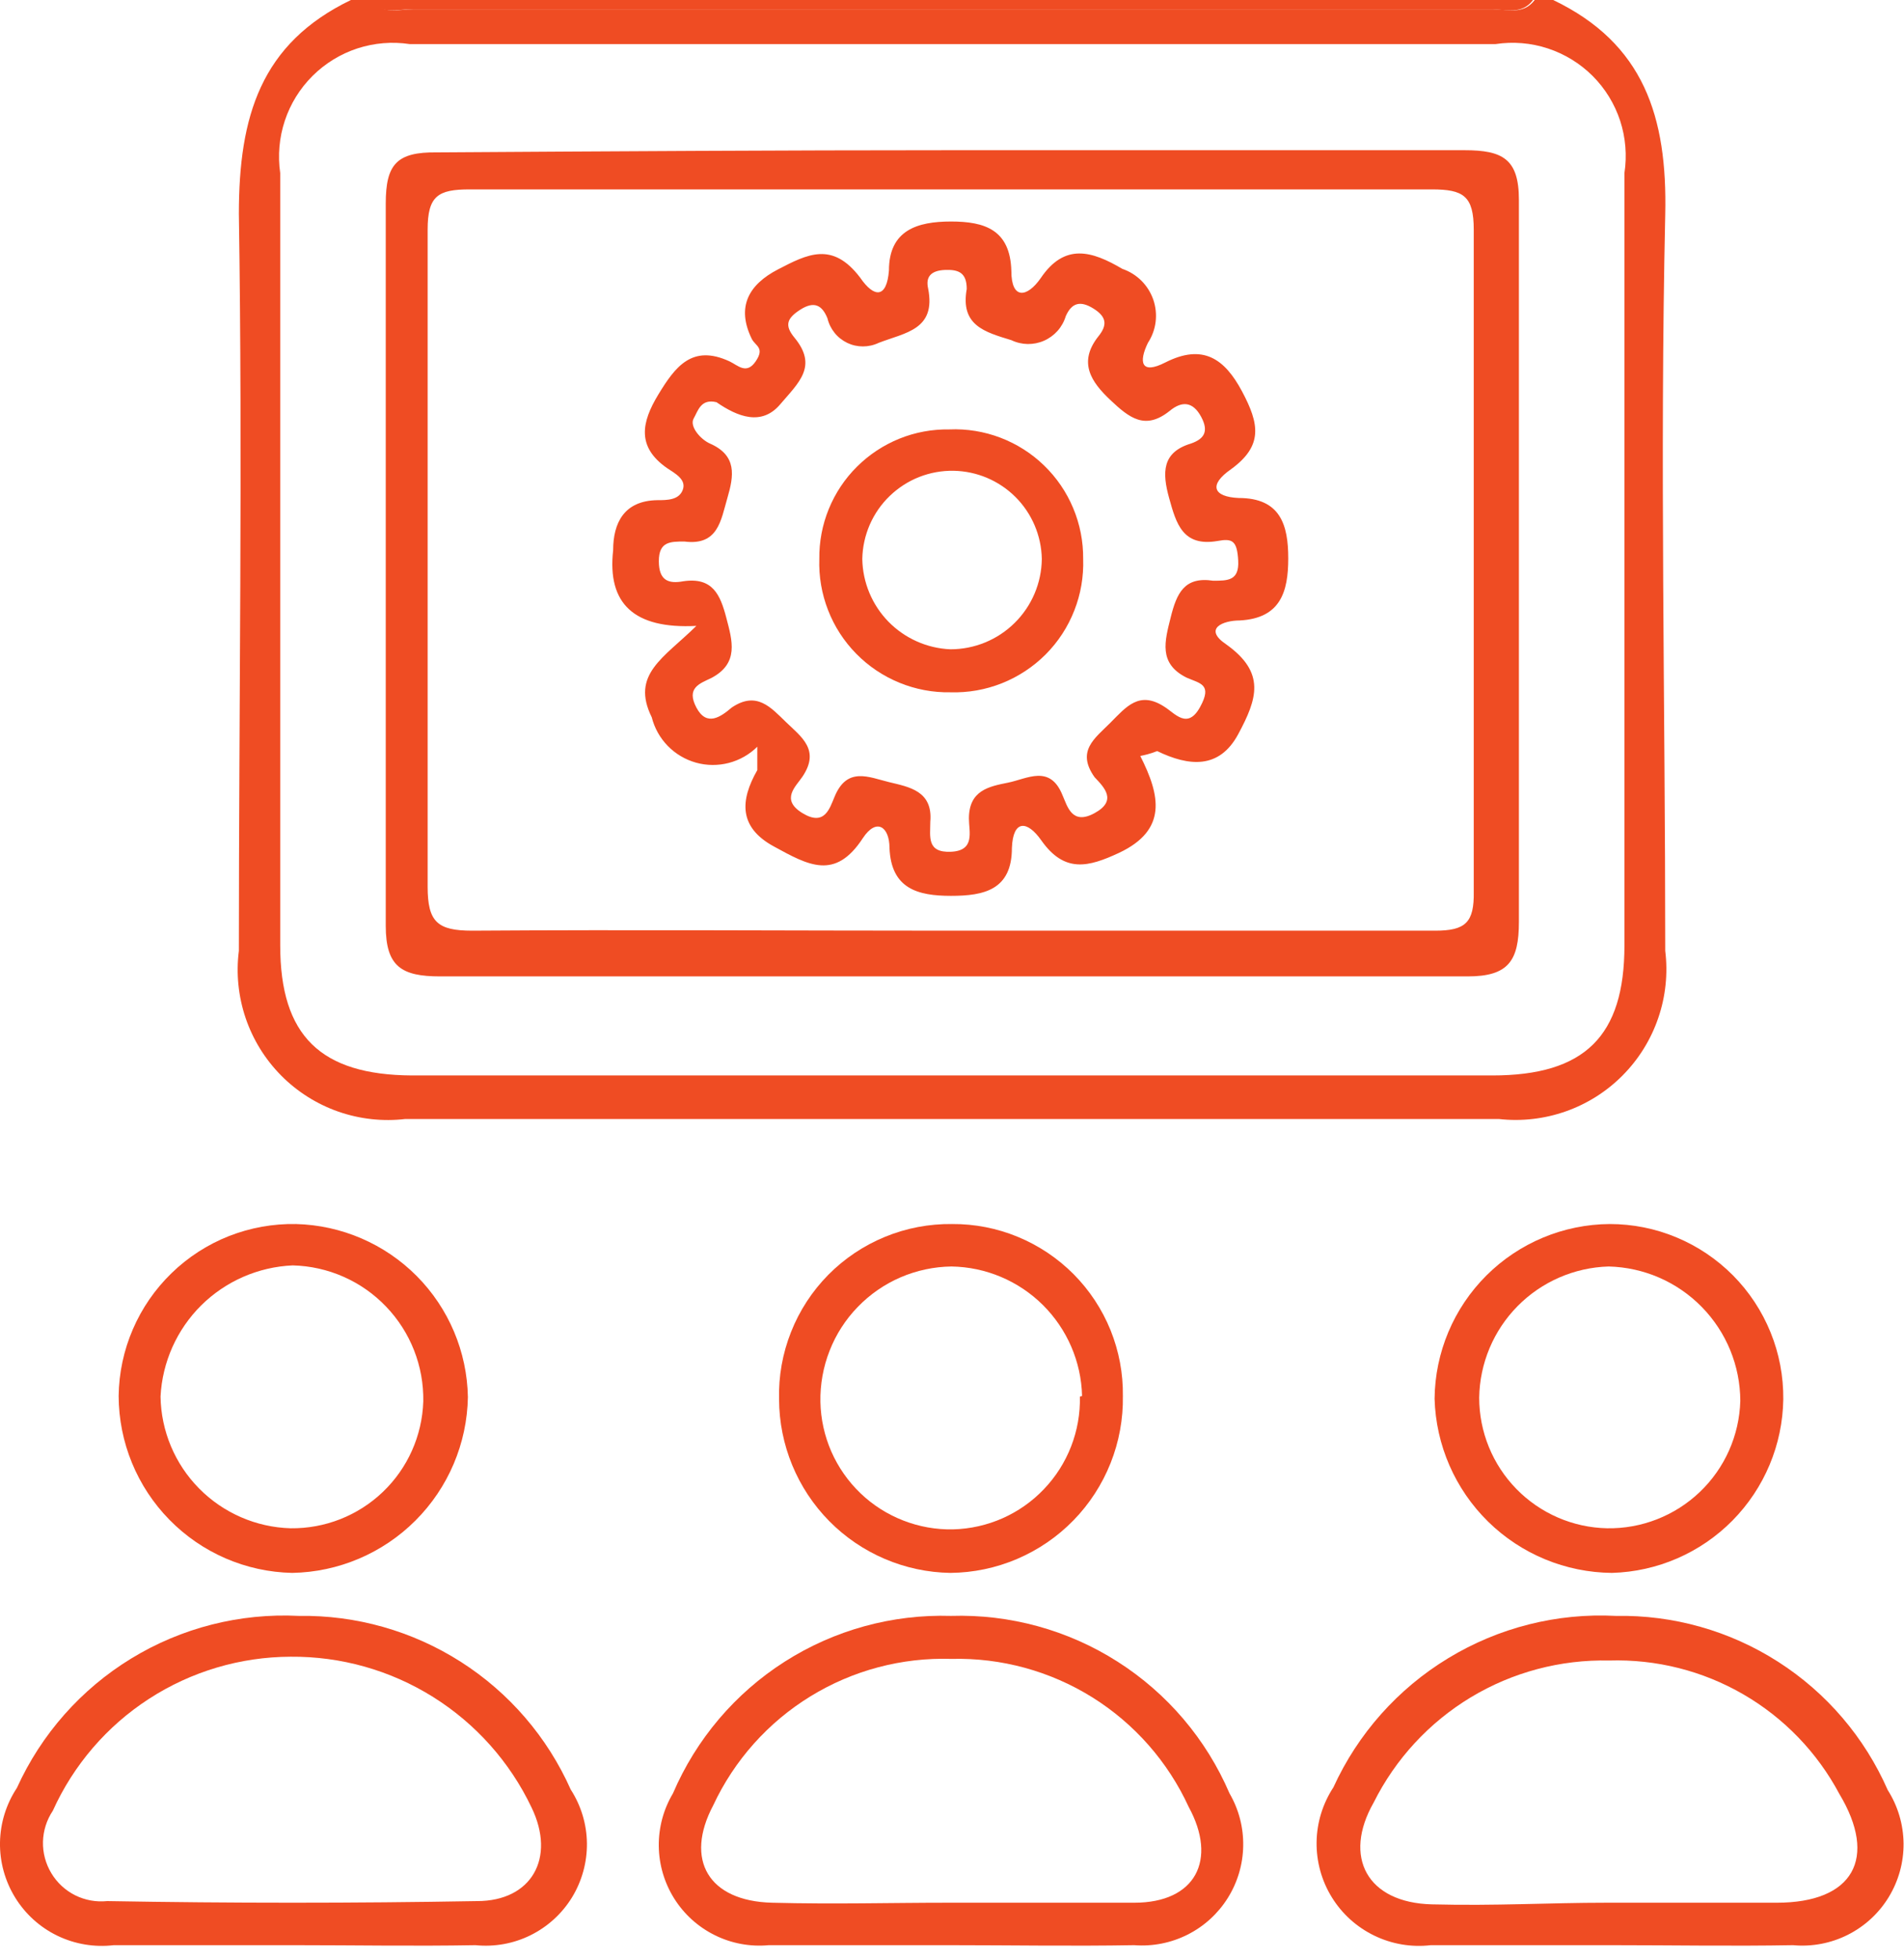 <svg width="35" height="36" viewBox="0 0 35 36" fill="none" xmlns="http://www.w3.org/2000/svg">
<path d="M28.551 0C30.221 0.8 30.651 2.15 30.611 3.94C30.511 8.45 30.611 12.94 30.611 17.47C30.662 17.885 30.619 18.307 30.483 18.703C30.348 19.099 30.125 19.459 29.83 19.757C29.536 20.054 29.178 20.281 28.783 20.42C28.388 20.559 27.967 20.607 27.551 20.56H7.451C7.035 20.609 6.613 20.562 6.217 20.424C5.822 20.285 5.463 20.059 5.168 19.761C4.873 19.463 4.65 19.102 4.515 18.705C4.381 18.308 4.338 17.886 4.391 17.47C4.391 12.96 4.461 8.47 4.391 3.93C4.391 2.14 4.791 0.8 6.451 0H6.821C7.031 0.28 7.331 0.17 7.591 0.17H27.441C27.701 0.17 28.001 0.28 28.211 0H28.551ZM17.431 19.76H27.431C29.131 19.76 29.861 19.04 29.861 17.37C29.861 12.643 29.861 7.913 29.861 3.18C29.91 2.857 29.883 2.528 29.782 2.218C29.68 1.908 29.507 1.626 29.276 1.395C29.045 1.165 28.763 0.992 28.453 0.89C28.143 0.788 27.814 0.761 27.491 0.81H7.531C7.208 0.761 6.879 0.789 6.568 0.89C6.258 0.992 5.976 1.165 5.744 1.396C5.513 1.626 5.339 1.907 5.236 2.217C5.133 2.527 5.104 2.857 5.151 3.18C5.151 7.907 5.151 12.637 5.151 17.37C5.151 19.03 5.891 19.75 7.571 19.76H17.431Z" fill="#EF4C23"/>
<path d="M28.181 0C27.971 0.28 27.671 0.17 27.411 0.17H7.561C7.301 0.17 7.001 0.28 6.791 0H28.181Z" fill="#EF4C23"/>
<path d="M29.611 35.74C28.511 35.74 27.401 35.74 26.301 35.74C25.946 35.782 25.586 35.721 25.264 35.565C24.941 35.409 24.67 35.165 24.482 34.86C24.294 34.556 24.197 34.204 24.202 33.846C24.207 33.488 24.315 33.139 24.511 32.84C24.961 31.855 25.696 31.028 26.622 30.467C27.547 29.905 28.62 29.634 29.701 29.69C30.758 29.67 31.796 29.963 32.686 30.533C33.576 31.102 34.277 31.923 34.701 32.89C34.888 33.184 34.988 33.523 34.992 33.871C34.995 34.219 34.9 34.56 34.719 34.857C34.538 35.154 34.277 35.394 33.966 35.55C33.656 35.706 33.307 35.772 32.961 35.74C31.851 35.76 30.721 35.74 29.611 35.74ZM29.531 34.96C30.531 34.96 31.621 34.96 32.661 34.96C34.071 34.96 34.521 34.14 33.811 32.96C33.405 32.198 32.794 31.564 32.046 31.131C31.298 30.698 30.445 30.483 29.581 30.51C28.686 30.49 27.804 30.724 27.037 31.186C26.271 31.648 25.651 32.319 25.251 33.12C24.681 34.12 25.131 34.96 26.321 34.99C27.511 35.02 28.461 34.96 29.531 34.96Z" fill="#EF4C23"/>
<path d="M5.411 35.74C4.301 35.74 3.201 35.74 2.091 35.74C1.737 35.782 1.378 35.722 1.056 35.567C0.735 35.412 0.465 35.168 0.278 34.864C0.091 34.56 -0.006 34.209 0 33.852C0.006 33.495 0.114 33.148 0.311 32.85C0.758 31.864 1.491 31.035 2.414 30.472C3.338 29.908 4.41 29.636 5.491 29.69C6.546 29.673 7.582 29.967 8.471 30.534C9.36 31.101 10.062 31.917 10.491 32.88C10.681 33.174 10.785 33.516 10.789 33.867C10.793 34.217 10.698 34.561 10.516 34.86C10.333 35.159 10.069 35.4 9.755 35.556C9.441 35.712 9.09 35.775 8.741 35.74C7.621 35.76 6.511 35.74 5.411 35.74ZM5.341 30.44C4.418 30.443 3.515 30.711 2.74 31.213C1.965 31.714 1.351 32.429 0.971 33.27C0.858 33.439 0.795 33.637 0.79 33.84C0.785 34.043 0.839 34.244 0.944 34.418C1.048 34.592 1.201 34.733 1.383 34.824C1.565 34.914 1.769 34.951 1.971 34.93C4.245 34.97 6.511 34.97 8.771 34.93C9.771 34.93 10.221 34.14 9.771 33.21C9.373 32.374 8.745 31.67 7.96 31.179C7.175 30.688 6.267 30.432 5.341 30.44Z" fill="#EF4C23"/>
<path d="M17.441 35.74C16.341 35.74 15.231 35.74 14.131 35.74C13.791 35.772 13.449 35.709 13.143 35.558C12.836 35.407 12.577 35.174 12.395 34.885C12.213 34.596 12.114 34.262 12.11 33.921C12.106 33.579 12.196 33.243 12.371 32.95C12.797 31.956 13.512 31.113 14.423 30.532C15.335 29.95 16.401 29.657 17.481 29.69C18.563 29.656 19.631 29.949 20.544 30.531C21.457 31.112 22.174 31.955 22.601 32.95C22.772 33.243 22.859 33.577 22.853 33.916C22.848 34.255 22.749 34.587 22.569 34.874C22.389 35.161 22.134 35.394 21.831 35.546C21.528 35.699 21.189 35.766 20.851 35.74C19.711 35.76 18.571 35.74 17.441 35.74ZM17.441 34.96C18.581 34.96 19.721 34.96 20.851 34.96C21.981 34.96 22.381 34.17 21.851 33.2C21.47 32.37 20.854 31.67 20.079 31.186C19.304 30.703 18.404 30.457 17.491 30.48C16.578 30.451 15.676 30.69 14.898 31.168C14.119 31.646 13.498 32.342 13.111 33.17C12.581 34.17 13.021 34.93 14.191 34.96C15.361 34.99 16.351 34.96 17.421 34.96H17.441Z" fill="#EF4C23"/>
<path d="M29.591 22.49C30.013 22.49 30.43 22.573 30.819 22.736C31.208 22.898 31.561 23.136 31.858 23.435C32.154 23.734 32.389 24.09 32.547 24.48C32.706 24.87 32.785 25.289 32.781 25.71C32.769 26.545 32.434 27.343 31.847 27.938C31.26 28.532 30.466 28.877 29.631 28.9C28.779 28.892 27.963 28.555 27.355 27.958C26.747 27.361 26.395 26.552 26.371 25.7C26.379 24.849 26.721 24.036 27.324 23.435C27.926 22.835 28.741 22.495 29.591 22.49ZM29.541 28.08C30.175 28.091 30.788 27.851 31.247 27.413C31.706 26.975 31.973 26.374 31.991 25.74C31.989 25.094 31.735 24.475 31.283 24.014C30.831 23.552 30.217 23.286 29.571 23.27C28.941 23.288 28.341 23.549 27.898 23.997C27.454 24.446 27.201 25.049 27.191 25.68C27.191 26.308 27.437 26.911 27.877 27.36C28.316 27.808 28.913 28.067 29.541 28.08Z" fill="#EF4C23"/>
<path d="M2.181 25.65C2.186 25.228 2.275 24.811 2.442 24.424C2.609 24.036 2.851 23.686 3.154 23.392C3.457 23.098 3.815 22.867 4.207 22.712C4.6 22.558 5.019 22.482 5.441 22.49C6.276 22.511 7.071 22.853 7.66 23.445C8.249 24.038 8.586 24.835 8.601 25.67C8.586 26.522 8.241 27.334 7.638 27.937C7.036 28.539 6.223 28.885 5.371 28.9C4.52 28.882 3.711 28.532 3.115 27.924C2.519 27.317 2.184 26.501 2.181 25.65ZM5.341 28.08C5.972 28.088 6.581 27.849 7.037 27.413C7.493 26.978 7.76 26.381 7.781 25.75C7.792 25.101 7.546 24.474 7.096 24.006C6.647 23.537 6.03 23.266 5.381 23.25C4.749 23.277 4.149 23.539 3.699 23.984C3.25 24.43 2.983 25.028 2.951 25.66C2.961 26.294 3.215 26.899 3.661 27.35C4.106 27.8 4.708 28.062 5.341 28.08Z" fill="#EF4C23"/>
<path d="M20.641 25.65C20.648 26.072 20.571 26.491 20.415 26.883C20.259 27.275 20.027 27.633 19.733 27.934C19.438 28.237 19.086 28.477 18.698 28.643C18.31 28.809 17.893 28.896 17.471 28.9C16.633 28.887 15.833 28.545 15.244 27.949C14.655 27.352 14.324 26.548 14.321 25.71C14.31 25.288 14.385 24.867 14.541 24.474C14.696 24.081 14.929 23.724 15.226 23.423C15.523 23.123 15.878 22.885 16.269 22.725C16.66 22.564 17.079 22.485 17.501 22.49C17.916 22.487 18.327 22.567 18.711 22.726C19.094 22.884 19.442 23.117 19.735 23.411C20.027 23.705 20.258 24.055 20.414 24.439C20.569 24.824 20.647 25.235 20.641 25.65ZM19.891 25.65C19.876 25.02 19.617 24.421 19.17 23.977C18.723 23.534 18.121 23.28 17.491 23.27C17.169 23.274 16.851 23.342 16.555 23.469C16.259 23.597 15.992 23.781 15.768 24.013C15.543 24.244 15.367 24.518 15.25 24.818C15.132 25.118 15.075 25.438 15.081 25.76C15.088 26.074 15.156 26.383 15.282 26.671C15.408 26.958 15.59 27.218 15.817 27.436C16.043 27.653 16.31 27.823 16.603 27.937C16.895 28.051 17.207 28.107 17.521 28.1C18.154 28.084 18.754 27.819 19.19 27.361C19.627 26.904 19.865 26.292 19.851 25.66L19.891 25.65Z" fill="#EF4C23"/>
<path d="M17.521 2.76C20.651 2.76 23.791 2.76 26.921 2.76C27.621 2.76 27.921 2.92 27.921 3.67C27.921 8.103 27.921 12.527 27.921 16.94C27.921 17.65 27.731 17.94 26.981 17.94C20.688 17.94 14.391 17.94 8.091 17.94C7.381 17.94 7.091 17.76 7.091 17.01C7.091 12.59 7.091 8.167 7.091 3.74C7.091 3.02 7.291 2.79 8.031 2.8C11.191 2.78 14.361 2.76 17.521 2.76ZM17.441 17.1C20.441 17.1 23.441 17.1 26.381 17.1C26.941 17.1 27.101 16.95 27.091 16.38C27.091 12.333 27.091 8.28 27.091 4.22C27.091 3.6 26.901 3.48 26.321 3.48C20.421 3.48 14.525 3.48 8.631 3.48C8.051 3.48 7.861 3.6 7.861 4.22C7.861 8.22 7.861 12.243 7.861 16.29C7.861 16.94 8.041 17.1 8.681 17.1C11.611 17.08 14.521 17.1 17.441 17.1Z" fill="#EF4C23"/>
<path d="M20.961 13.89C21.331 14.62 21.461 15.25 20.571 15.67C20.011 15.93 19.571 16.05 19.141 15.44C18.881 15.07 18.621 15.06 18.601 15.58C18.601 16.35 18.091 16.46 17.481 16.46C16.871 16.46 16.381 16.33 16.351 15.58C16.351 15.19 16.111 15.02 15.861 15.4C15.351 16.18 14.861 15.9 14.221 15.55C13.581 15.2 13.601 14.71 13.921 14.15C13.921 14.09 13.921 13.98 13.921 13.72C13.776 13.864 13.595 13.966 13.397 14.018C13.199 14.069 12.992 14.068 12.795 14.013C12.598 13.958 12.419 13.852 12.276 13.706C12.133 13.56 12.031 13.378 11.981 13.18C11.591 12.39 12.201 12.09 12.801 11.5C11.651 11.56 11.161 11.09 11.271 10.11C11.271 9.61 11.471 9.2 12.081 9.19C12.261 9.19 12.481 9.19 12.551 9C12.621 8.81 12.411 8.7 12.261 8.6C11.701 8.21 11.791 7.76 12.101 7.25C12.411 6.74 12.721 6.32 13.411 6.64C13.561 6.71 13.721 6.89 13.891 6.64C14.061 6.39 13.891 6.36 13.821 6.23C13.531 5.64 13.761 5.23 14.301 4.95C14.841 4.67 15.301 4.43 15.811 5.1C16.071 5.48 16.301 5.48 16.341 4.97C16.341 4.23 16.861 4.07 17.481 4.07C18.101 4.07 18.571 4.22 18.591 4.98C18.591 5.51 18.881 5.47 19.131 5.11C19.571 4.46 20.071 4.61 20.631 4.94C20.763 4.985 20.882 5.059 20.981 5.157C21.079 5.254 21.154 5.374 21.2 5.505C21.245 5.636 21.26 5.776 21.243 5.914C21.226 6.052 21.177 6.184 21.101 6.3C20.931 6.65 20.971 6.89 21.421 6.66C22.111 6.31 22.511 6.59 22.831 7.19C23.151 7.79 23.221 8.19 22.631 8.62C22.211 8.91 22.301 9.13 22.771 9.15C23.541 9.15 23.681 9.65 23.681 10.26C23.681 10.87 23.541 11.36 22.791 11.4C22.481 11.4 22.111 11.55 22.541 11.84C23.271 12.36 23.111 12.84 22.761 13.49C22.411 14.14 21.851 14.08 21.271 13.8C21.241 13.81 21.161 13.85 20.961 13.89ZM13.171 7.39C12.881 7.32 12.831 7.55 12.751 7.69C12.671 7.83 12.871 8.07 13.051 8.15C13.551 8.37 13.491 8.74 13.371 9.15C13.251 9.56 13.201 10.03 12.581 9.95C12.321 9.95 12.111 9.95 12.111 10.31C12.111 10.67 12.291 10.73 12.561 10.68C13.101 10.6 13.241 10.93 13.351 11.35C13.461 11.77 13.591 12.19 13.071 12.46C12.861 12.56 12.611 12.64 12.801 13C12.991 13.36 13.251 13.17 13.451 13C13.911 12.69 14.171 13 14.451 13.27C14.731 13.54 15.081 13.78 14.751 14.27C14.631 14.45 14.341 14.69 14.751 14.94C15.161 15.19 15.251 14.85 15.341 14.64C15.571 14.08 15.971 14.28 16.341 14.37C16.711 14.46 17.151 14.53 17.101 15.1C17.101 15.37 17.031 15.67 17.481 15.65C17.931 15.63 17.811 15.28 17.811 15.04C17.811 14.52 18.181 14.45 18.531 14.38C18.881 14.31 19.301 14.04 19.531 14.61C19.621 14.81 19.701 15.17 20.121 14.94C20.541 14.71 20.301 14.47 20.121 14.28C19.781 13.8 20.121 13.57 20.411 13.28C20.701 12.99 20.941 12.68 21.411 12.99C21.601 13.11 21.831 13.41 22.061 12.99C22.291 12.57 22.061 12.56 21.811 12.45C21.291 12.19 21.411 11.78 21.521 11.34C21.631 10.9 21.771 10.59 22.301 10.67C22.571 10.67 22.781 10.67 22.761 10.3C22.741 9.93 22.651 9.89 22.381 9.94C21.741 10.05 21.621 9.62 21.491 9.15C21.361 8.68 21.361 8.31 21.891 8.15C22.121 8.07 22.231 7.94 22.081 7.66C21.931 7.38 21.731 7.36 21.501 7.55C21.051 7.91 20.761 7.68 20.411 7.35C20.061 7.02 19.811 6.66 20.191 6.18C20.361 5.97 20.341 5.82 20.101 5.67C19.861 5.52 19.701 5.56 19.591 5.81C19.561 5.909 19.51 6.001 19.441 6.079C19.372 6.156 19.287 6.218 19.192 6.26C19.097 6.302 18.994 6.322 18.891 6.321C18.787 6.319 18.685 6.295 18.591 6.25C18.101 6.1 17.651 5.98 17.771 5.31C17.771 5.01 17.621 4.95 17.371 4.96C17.121 4.97 17.011 5.08 17.061 5.3C17.211 6.06 16.641 6.11 16.151 6.3C16.061 6.343 15.962 6.365 15.862 6.365C15.762 6.365 15.664 6.343 15.574 6.3C15.484 6.256 15.404 6.194 15.342 6.116C15.279 6.038 15.234 5.947 15.211 5.85C15.111 5.6 14.961 5.53 14.711 5.69C14.461 5.85 14.421 5.98 14.601 6.2C15.041 6.73 14.681 7.03 14.341 7.43C14.001 7.83 13.561 7.66 13.171 7.39Z" fill="#EF4C23"/>
<path d="M17.471 12.72C17.15 12.726 16.831 12.666 16.533 12.544C16.235 12.422 15.966 12.242 15.74 12.012C15.515 11.783 15.338 11.511 15.222 11.211C15.105 10.912 15.05 10.591 15.061 10.27C15.057 9.956 15.116 9.643 15.235 9.352C15.354 9.061 15.53 8.796 15.753 8.575C15.976 8.353 16.241 8.178 16.533 8.06C16.824 7.942 17.137 7.885 17.451 7.89C17.771 7.876 18.09 7.928 18.39 8.042C18.689 8.156 18.962 8.329 19.192 8.552C19.422 8.774 19.605 9.042 19.728 9.337C19.852 9.632 19.914 9.95 19.911 10.27C19.922 10.594 19.867 10.917 19.748 11.218C19.63 11.52 19.451 11.794 19.222 12.024C18.993 12.253 18.72 12.433 18.419 12.553C18.118 12.673 17.795 12.73 17.471 12.72ZM17.531 8.65C17.314 8.646 17.099 8.685 16.897 8.764C16.696 8.843 16.512 8.962 16.356 9.112C16.2 9.262 16.075 9.442 15.988 9.641C15.902 9.84 15.855 10.053 15.851 10.27C15.858 10.701 16.03 11.113 16.331 11.422C16.633 11.73 17.04 11.912 17.471 11.93C17.913 11.93 18.338 11.756 18.652 11.445C18.967 11.134 19.146 10.712 19.151 10.27C19.143 9.843 18.97 9.435 18.668 9.133C18.366 8.831 17.958 8.658 17.531 8.65Z" fill="#EF4C23"/>
</svg>
